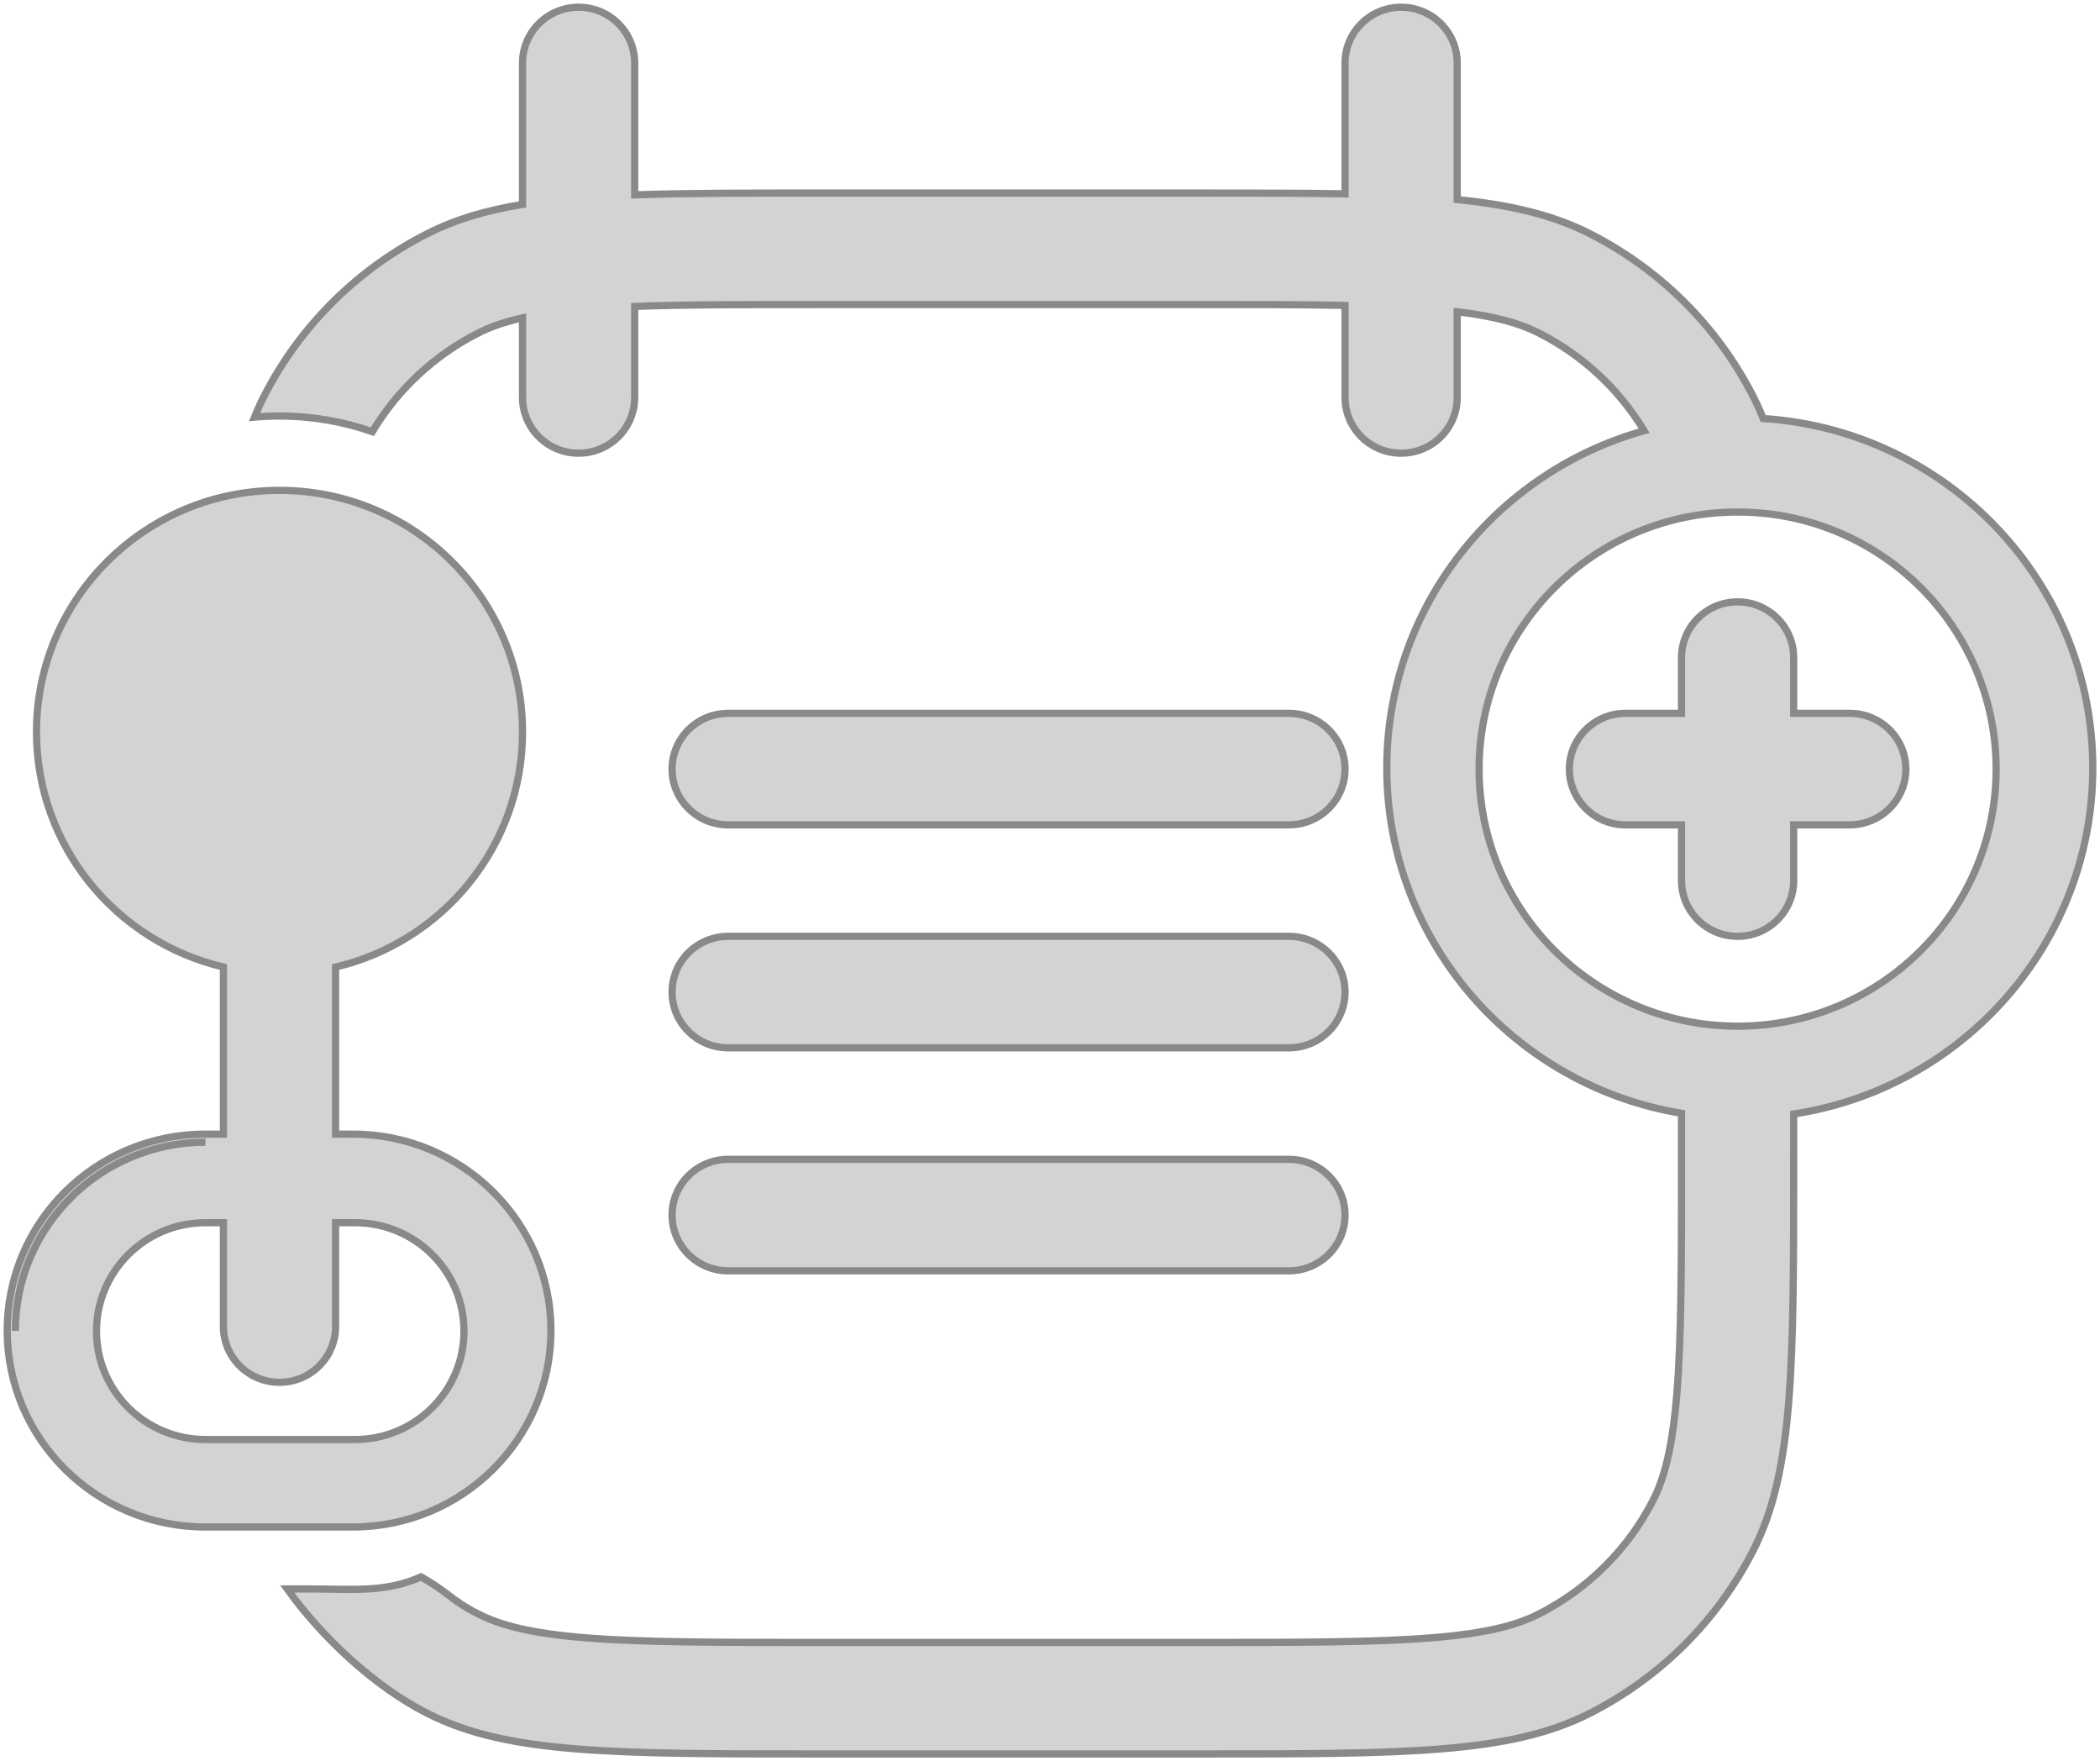 <svg width="291" height="244" viewBox="0 0 291 244" fill="none" xmlns="http://www.w3.org/2000/svg">
<path d="M248.554 91.106C248.554 86.841 245.074 83.383 240.782 83.383C236.491 83.383 233.011 86.841 233.011 91.106V98.83H225.24C220.948 98.83 217.469 102.288 217.469 106.553C217.469 110.819 220.948 114.277 225.24 114.277H233.011V122C233.011 126.266 236.491 129.723 240.782 129.723C245.074 129.723 248.554 126.266 248.554 122V114.277H256.325C260.617 114.277 264.096 110.819 264.096 106.553C264.096 102.288 260.617 98.83 256.325 98.83H248.554V91.106Z" fill="#252525" fill-opacity="0.2"/>
<path fill-rule="evenodd" clip-rule="evenodd" d="M80.178 1C84.47 1 87.949 4.458 87.949 8.723V26.995C95.087 26.745 103.556 26.745 113.853 26.745H165.661C173.572 26.745 180.405 26.745 186.384 26.858V8.723C186.384 4.458 189.863 1 194.155 1C198.447 1 201.927 4.458 201.927 8.723V27.649C209.451 28.407 215.214 29.799 220.266 32.357C230.014 37.293 237.94 45.17 242.907 54.858C243.424 55.868 243.894 56.905 244.321 57.98C269.828 59.633 290 80.674 290 106.387C290 130.66 272.024 150.77 248.554 154.337V160.617C248.554 189.453 248.554 203.872 242.907 214.886C237.94 224.575 230.014 232.451 220.266 237.388C209.184 243 194.676 243 165.661 243H113.853C84.838 243 70.33 243 59.248 237.388C51.816 233.624 44.606 226.819 39.796 220.138H43.169C44.13 220.138 45.059 220.155 45.962 220.17C50.345 220.247 54.156 220.314 58.35 218.465C60.195 219.511 61.214 220.283 62.172 221.008C63.258 221.829 64.264 222.591 66.304 223.625C69.289 225.136 73.413 226.279 81.091 226.903C88.95 227.541 99.089 227.553 113.853 227.553H165.661C180.425 227.553 190.563 227.541 198.423 226.903C206.101 226.279 210.225 225.136 213.21 223.625C220.034 220.169 225.581 214.656 229.058 207.873C230.579 204.907 231.73 200.808 232.357 193.177C232.999 185.366 233.011 175.29 233.011 160.617V154.241C209.837 150.425 192.167 130.452 192.167 106.387C192.167 84.149 207.256 65.405 227.834 59.676C224.343 53.899 219.282 49.195 213.21 46.12C210.715 44.856 207.424 43.85 201.927 43.19V55.064C201.927 59.329 198.447 62.787 194.155 62.787C189.863 62.787 186.384 59.329 186.384 55.064V42.308C180.636 42.195 173.862 42.191 165.661 42.191H113.853C103.047 42.191 94.719 42.198 87.949 42.452V55.064C87.949 59.329 84.47 62.787 80.178 62.787C75.886 62.787 72.407 59.329 72.407 55.064V44.041C69.806 44.614 67.894 45.315 66.304 46.12C60.187 49.218 55.094 53.97 51.601 59.806C47.573 58.402 43.242 57.638 38.731 57.638C37.565 57.638 36.41 57.689 35.269 57.79C35.675 56.783 36.12 55.808 36.607 54.858C41.574 45.17 49.499 37.293 59.248 32.357C63.074 30.419 67.308 29.151 72.407 28.32V8.723C72.407 4.458 75.886 1 80.178 1ZM204.959 106.553C204.959 86.872 221.009 70.938 240.782 70.938C260.556 70.938 276.606 86.872 276.606 106.553C276.606 126.234 260.556 142.169 240.782 142.169C221.009 142.169 204.959 126.234 204.959 106.553Z" fill="#252525" fill-opacity="0.2"/>
<path fill-rule="evenodd" clip-rule="evenodd" d="M46.503 157.129H48.904C64.058 157.129 76.342 169.312 76.342 184.34C76.342 199.368 64.058 211.551 48.904 211.551H28.438C13.284 211.551 1 199.368 1 184.34C1 169.312 13.284 157.129 28.438 157.129H30.96V133.977C16.108 130.49 5.056 117.23 5.056 101.404C5.056 82.92 20.133 67.936 38.731 67.936C57.33 67.936 72.407 82.92 72.407 101.404C72.407 117.23 61.354 130.49 46.503 133.977V157.129ZM28.47 158.244H28.438C13.905 158.244 2.125 169.928 2.125 184.34C2.125 184.353 2.125 184.365 2.125 184.378C2.145 169.952 13.921 158.244 28.47 158.244ZM30.96 169.396H28.47C20.142 169.396 13.37 176.11 13.37 184.416C13.37 192.722 20.142 199.436 28.47 199.436H49.193C57.522 199.436 64.294 192.722 64.294 184.416C64.294 176.11 57.522 169.396 49.193 169.396H46.503V183.787C46.503 188.053 43.023 191.511 38.731 191.511C34.44 191.511 30.96 188.053 30.96 183.787V169.396Z" fill="#252525" fill-opacity="0.2"/>
<path d="M178.613 98.83H100.901C96.609 98.83 93.13 102.288 93.13 106.553C93.13 110.819 96.609 114.277 100.901 114.277H178.613C182.905 114.277 186.384 110.819 186.384 106.553C186.384 102.288 182.905 98.83 178.613 98.83Z" fill="#252525" fill-opacity="0.2"/>
<path d="M100.901 129.723H178.613C182.905 129.723 186.384 133.181 186.384 137.447C186.384 141.712 182.905 145.17 178.613 145.17H100.901C96.609 145.17 93.13 141.712 93.13 137.447C93.13 133.181 96.609 129.723 100.901 129.723Z" fill="#252525" fill-opacity="0.2"/>
<path d="M178.613 160.617H100.901C96.609 160.617 93.13 164.075 93.13 168.34C93.13 172.606 96.609 176.064 100.901 176.064H178.613C182.905 176.064 186.384 172.606 186.384 168.34C186.384 164.075 182.905 160.617 178.613 160.617Z" fill="#252525" fill-opacity="0.2"/>
<path d="M248.554 91.106C248.554 86.841 245.074 83.383 240.782 83.383C236.491 83.383 233.011 86.841 233.011 91.106V98.83H225.24C220.948 98.83 217.469 102.288 217.469 106.553C217.469 110.819 220.948 114.277 225.24 114.277H233.011V122C233.011 126.266 236.491 129.723 240.782 129.723C245.074 129.723 248.554 126.266 248.554 122V114.277H256.325C260.617 114.277 264.096 110.819 264.096 106.553C264.096 102.288 260.617 98.83 256.325 98.83H248.554V91.106Z" stroke="#898989"/>
<path fill-rule="evenodd" clip-rule="evenodd" d="M80.178 1C84.47 1 87.949 4.458 87.949 8.723V26.995C95.087 26.745 103.556 26.745 113.853 26.745H165.661C173.572 26.745 180.405 26.745 186.384 26.858V8.723C186.384 4.458 189.863 1 194.155 1C198.447 1 201.927 4.458 201.927 8.723V27.649C209.451 28.407 215.214 29.799 220.266 32.357C230.014 37.293 237.94 45.17 242.907 54.858C243.424 55.868 243.894 56.905 244.321 57.98C269.828 59.633 290 80.674 290 106.387C290 130.66 272.024 150.77 248.554 154.337V160.617C248.554 189.453 248.554 203.872 242.907 214.886C237.94 224.575 230.014 232.451 220.266 237.388C209.184 243 194.676 243 165.661 243H113.853C84.838 243 70.33 243 59.248 237.388C51.816 233.624 44.606 226.819 39.796 220.138H43.169C44.13 220.138 45.059 220.155 45.962 220.17C50.345 220.247 54.156 220.314 58.35 218.465C60.195 219.511 61.214 220.283 62.172 221.008C63.258 221.829 64.264 222.591 66.304 223.625C69.289 225.136 73.413 226.279 81.091 226.903C88.95 227.541 99.089 227.553 113.853 227.553H165.661C180.425 227.553 190.563 227.541 198.423 226.903C206.101 226.279 210.225 225.136 213.21 223.625C220.034 220.169 225.581 214.656 229.058 207.873C230.579 204.907 231.73 200.808 232.357 193.177C232.999 185.366 233.011 175.29 233.011 160.617V154.241C209.837 150.425 192.167 130.452 192.167 106.387C192.167 84.149 207.256 65.405 227.834 59.676C224.343 53.899 219.282 49.195 213.21 46.12C210.715 44.856 207.424 43.85 201.927 43.19V55.064C201.927 59.329 198.447 62.787 194.155 62.787C189.863 62.787 186.384 59.329 186.384 55.064V42.308C180.636 42.195 173.862 42.191 165.661 42.191H113.853C103.047 42.191 94.719 42.198 87.949 42.452V55.064C87.949 59.329 84.47 62.787 80.178 62.787C75.886 62.787 72.407 59.329 72.407 55.064V44.041C69.806 44.614 67.894 45.315 66.304 46.12C60.187 49.218 55.094 53.97 51.601 59.806C47.573 58.402 43.242 57.638 38.731 57.638C37.565 57.638 36.41 57.689 35.269 57.79C35.675 56.783 36.12 55.808 36.607 54.858C41.574 45.17 49.499 37.293 59.248 32.357C63.074 30.419 67.308 29.151 72.407 28.32V8.723C72.407 4.458 75.886 1 80.178 1ZM204.959 106.553C204.959 86.872 221.009 70.938 240.782 70.938C260.556 70.938 276.606 86.872 276.606 106.553C276.606 126.234 260.556 142.169 240.782 142.169C221.009 142.169 204.959 126.234 204.959 106.553Z" stroke="#898989"/>
<path fill-rule="evenodd" clip-rule="evenodd" d="M46.503 157.129H48.904C64.058 157.129 76.342 169.312 76.342 184.34C76.342 199.368 64.058 211.551 48.904 211.551H28.438C13.284 211.551 1 199.368 1 184.34C1 169.312 13.284 157.129 28.438 157.129H30.96V133.977C16.108 130.49 5.056 117.23 5.056 101.404C5.056 82.92 20.133 67.936 38.731 67.936C57.33 67.936 72.407 82.92 72.407 101.404C72.407 117.23 61.354 130.49 46.503 133.977V157.129ZM28.47 158.244H28.438C13.905 158.244 2.125 169.928 2.125 184.34C2.125 184.353 2.125 184.365 2.125 184.378C2.145 169.952 13.921 158.244 28.47 158.244ZM30.96 169.396H28.47C20.142 169.396 13.37 176.11 13.37 184.416C13.37 192.722 20.142 199.436 28.47 199.436H49.193C57.522 199.436 64.294 192.722 64.294 184.416C64.294 176.11 57.522 169.396 49.193 169.396H46.503V183.787C46.503 188.053 43.023 191.511 38.731 191.511C34.44 191.511 30.96 188.053 30.96 183.787V169.396Z" stroke="#898989"/>
<path d="M178.613 98.83H100.901C96.609 98.83 93.13 102.288 93.13 106.553C93.13 110.819 96.609 114.277 100.901 114.277H178.613C182.905 114.277 186.384 110.819 186.384 106.553C186.384 102.288 182.905 98.83 178.613 98.83Z" stroke="#898989"/>
<path d="M100.901 129.723H178.613C182.905 129.723 186.384 133.181 186.384 137.447C186.384 141.712 182.905 145.17 178.613 145.17H100.901C96.609 145.17 93.13 141.712 93.13 137.447C93.13 133.181 96.609 129.723 100.901 129.723Z" stroke="#898989"/>
<path d="M178.613 160.617H100.901C96.609 160.617 93.13 164.075 93.13 168.34C93.13 172.606 96.609 176.064 100.901 176.064H178.613C182.905 176.064 186.384 172.606 186.384 168.34C186.384 164.075 182.905 160.617 178.613 160.617Z" stroke="#898989"/>
</svg>
